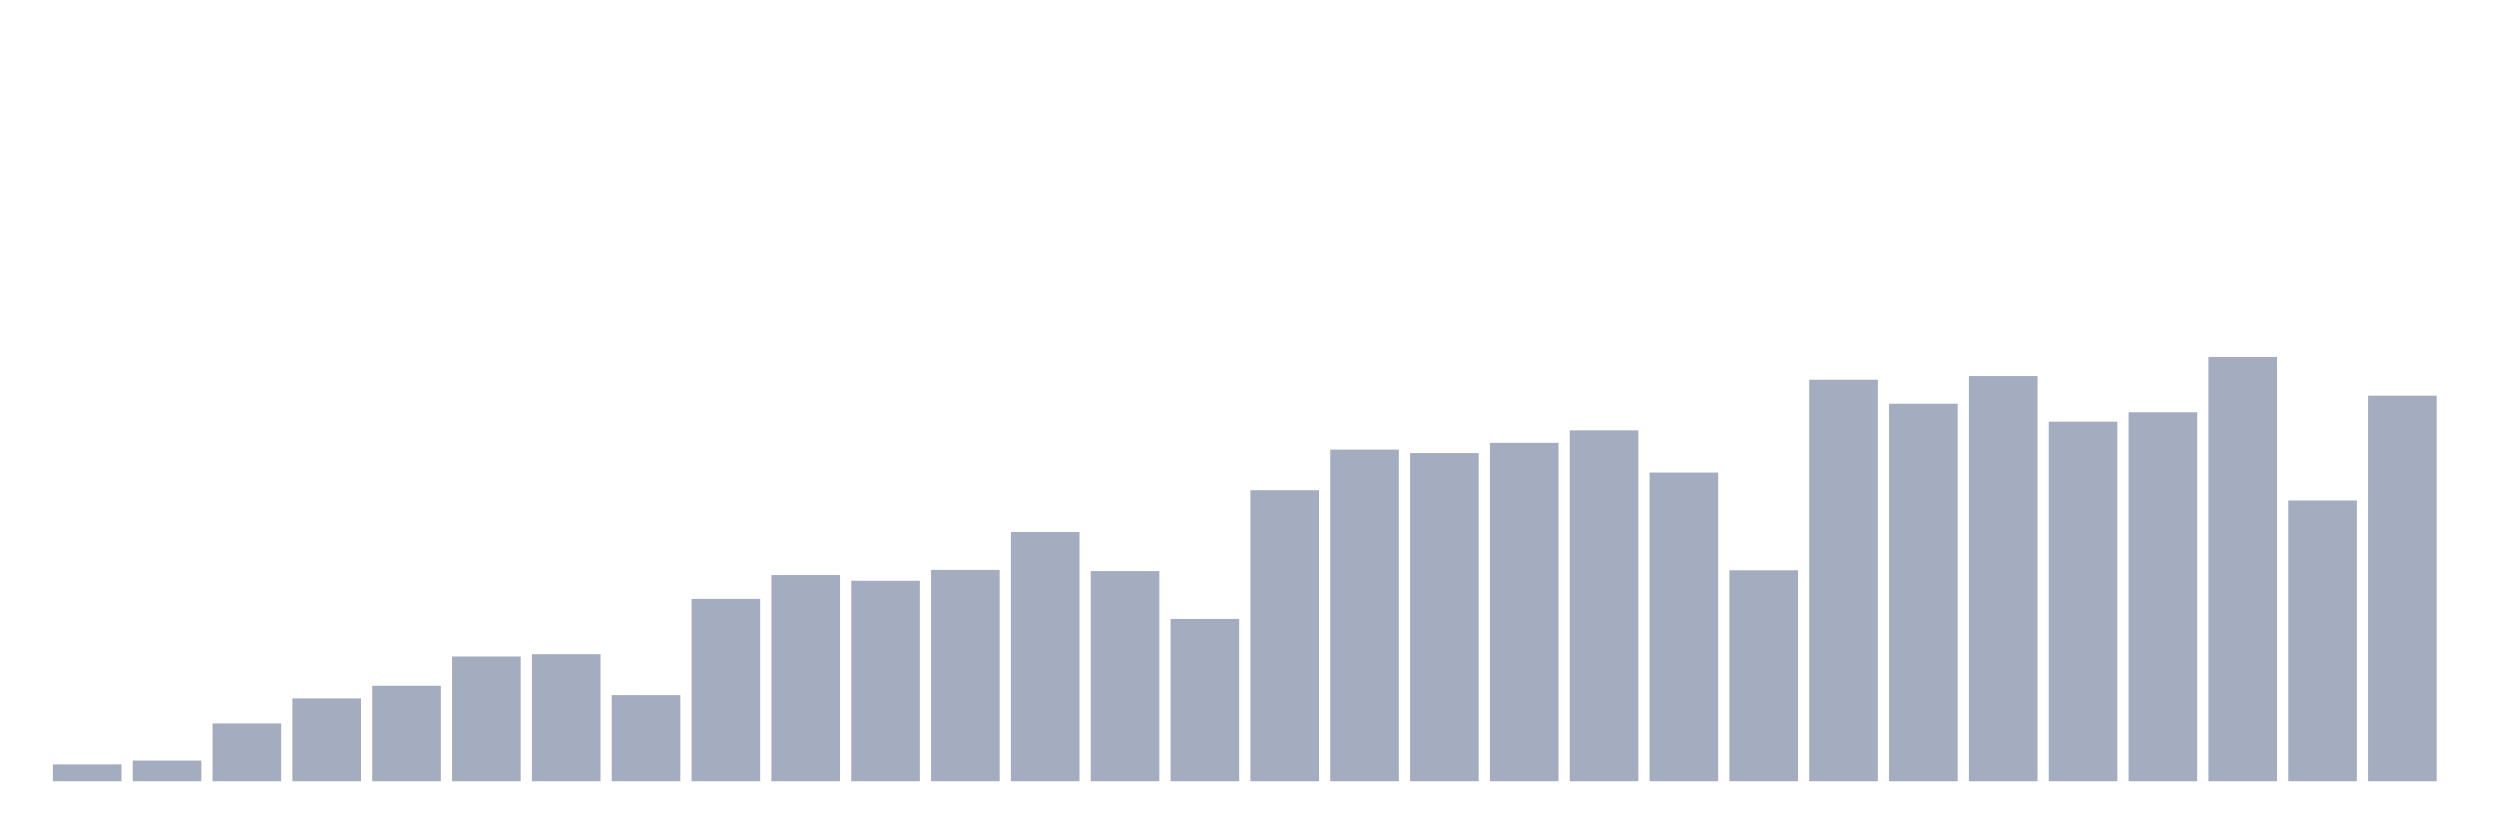 <svg xmlns="http://www.w3.org/2000/svg" viewBox="0 0 480 160"><g transform="translate(10,10)"><rect class="bar" x="0.153" width="13.175" y="136.762" height="3.238" fill="rgb(164,173,192)"></rect><rect class="bar" x="15.482" width="13.175" y="136.022" height="3.978" fill="rgb(164,173,192)"></rect><rect class="bar" x="30.81" width="13.175" y="128.898" height="11.102" fill="rgb(164,173,192)"></rect><rect class="bar" x="46.138" width="13.175" y="124.09" height="15.91" fill="rgb(164,173,192)"></rect><rect class="bar" x="61.466" width="13.175" y="121.663" height="18.337" fill="rgb(164,173,192)"></rect><rect class="bar" x="76.794" width="13.175" y="116.044" height="23.956" fill="rgb(164,173,192)"></rect><rect class="bar" x="92.123" width="13.175" y="115.603" height="24.397" fill="rgb(164,173,192)"></rect><rect class="bar" x="107.451" width="13.175" y="123.46" height="16.54" fill="rgb(164,173,192)"></rect><rect class="bar" x="122.779" width="13.175" y="104.987" height="35.013" fill="rgb(164,173,192)"></rect><rect class="bar" x="138.107" width="13.175" y="100.412" height="39.588" fill="rgb(164,173,192)"></rect><rect class="bar" x="153.436" width="13.175" y="101.503" height="38.497" fill="rgb(164,173,192)"></rect><rect class="bar" x="168.764" width="13.175" y="99.42" height="40.58" fill="rgb(164,173,192)"></rect><rect class="bar" x="184.092" width="13.175" y="92.146" height="47.854" fill="rgb(164,173,192)"></rect><rect class="bar" x="199.42" width="13.175" y="99.647" height="40.353" fill="rgb(164,173,192)"></rect><rect class="bar" x="214.748" width="13.175" y="108.835" height="31.165" fill="rgb(164,173,192)"></rect><rect class="bar" x="230.077" width="13.175" y="84.119" height="55.881" fill="rgb(164,173,192)"></rect><rect class="bar" x="245.405" width="13.175" y="76.326" height="63.674" fill="rgb(164,173,192)"></rect><rect class="bar" x="260.733" width="13.175" y="76.988" height="63.012" fill="rgb(164,173,192)"></rect><rect class="bar" x="276.061" width="13.175" y="75.029" height="64.971" fill="rgb(164,173,192)"></rect><rect class="bar" x="291.39" width="13.175" y="72.628" height="67.372" fill="rgb(164,173,192)"></rect><rect class="bar" x="306.718" width="13.175" y="80.726" height="59.274" fill="rgb(164,173,192)"></rect><rect class="bar" x="322.046" width="13.175" y="99.491" height="40.509" fill="rgb(164,173,192)"></rect><rect class="bar" x="337.374" width="13.175" y="62.908" height="77.092" fill="rgb(164,173,192)"></rect><rect class="bar" x="352.702" width="13.175" y="67.515" height="72.485" fill="rgb(164,173,192)"></rect><rect class="bar" x="368.031" width="13.175" y="62.201" height="77.799" fill="rgb(164,173,192)"></rect><rect class="bar" x="383.359" width="13.175" y="70.96" height="69.04" fill="rgb(164,173,192)"></rect><rect class="bar" x="398.687" width="13.175" y="69.156" height="70.844" fill="rgb(164,173,192)"></rect><rect class="bar" x="414.015" width="13.175" y="58.534" height="81.466" fill="rgb(164,173,192)"></rect><rect class="bar" x="429.344" width="13.175" y="86.092" height="53.908" fill="rgb(164,173,192)"></rect><rect class="bar" x="444.672" width="13.175" y="65.971" height="74.029" fill="rgb(164,173,192)"></rect></g></svg>